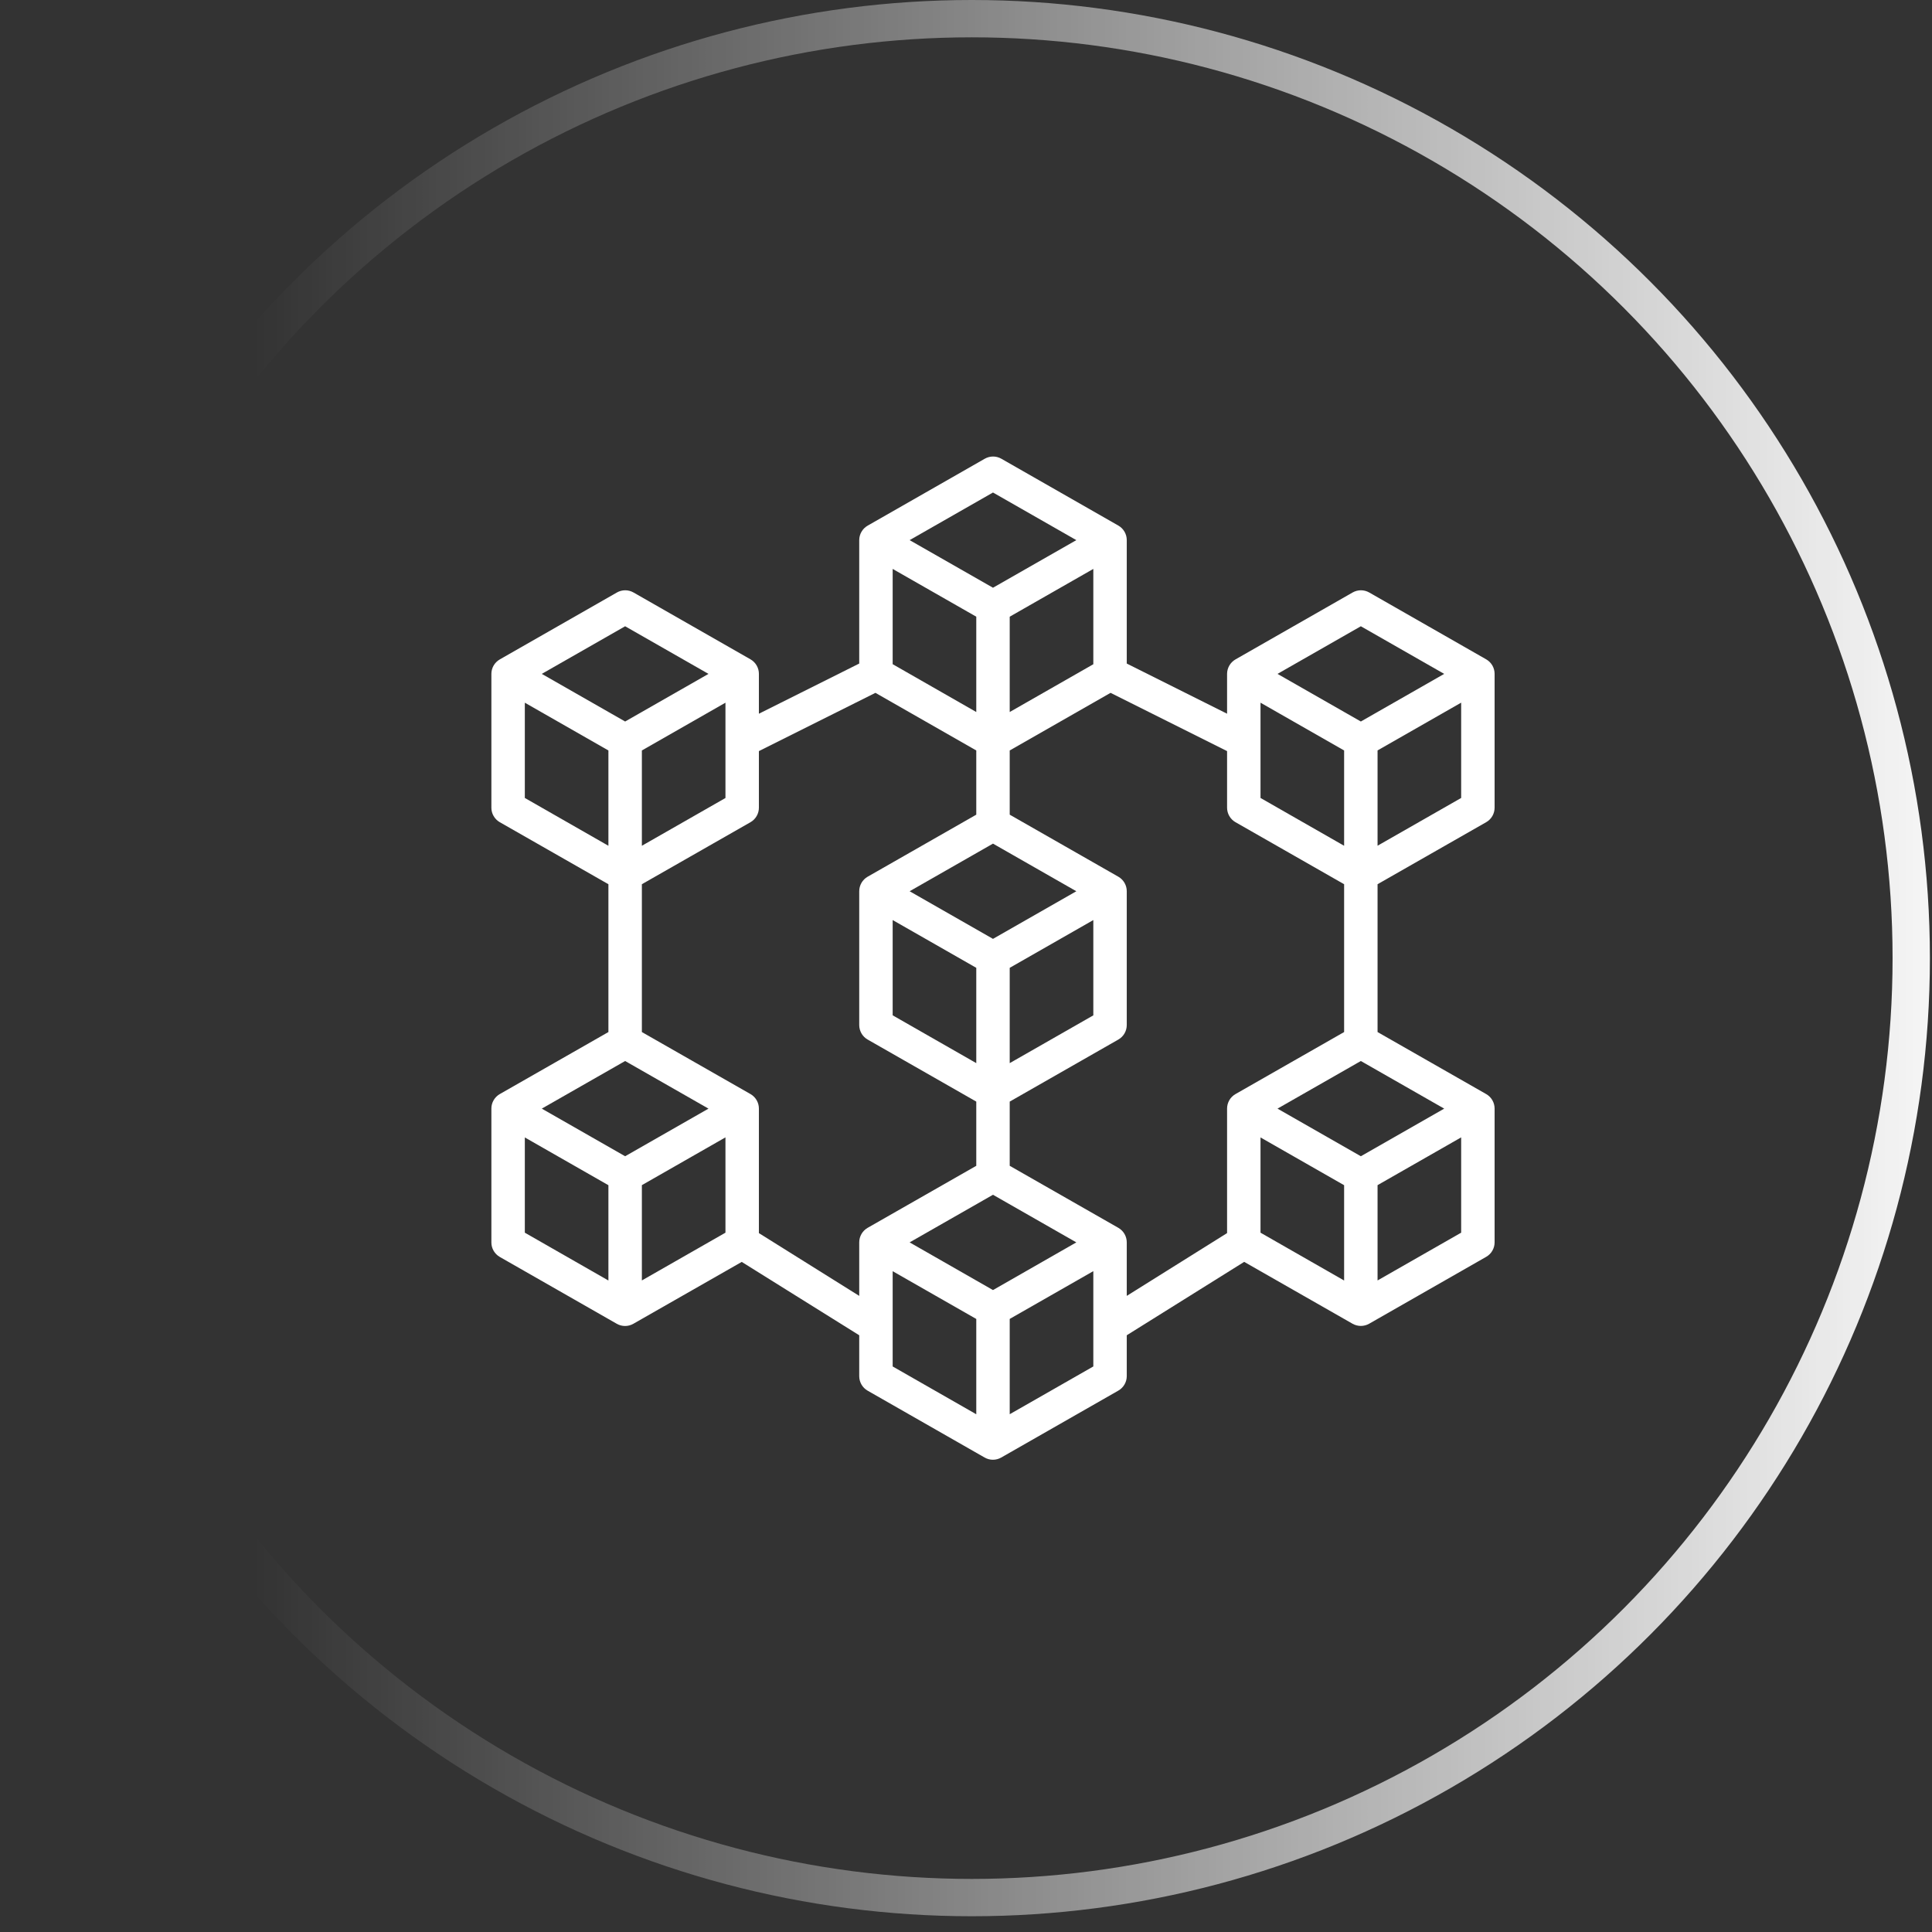 <svg width="91" height="91" viewBox="0 0 91 91" fill="none" xmlns="http://www.w3.org/2000/svg">
<rect x="0" y="0" width="91" height="91" fill="#333333" stroke="none"/>
<circle cx="45.772" cy="45.129" r="44.25" stroke="url(#paint0_linear)" stroke-width="1.758"/>
<path d="M70.004 38.725C70.124 38.656 70.224 38.556 70.293 38.436C70.362 38.316 70.398 38.18 70.398 38.041V31.741C70.398 31.602 70.362 31.466 70.293 31.346C70.224 31.226 70.124 31.127 70.004 31.057L64.492 27.907C64.373 27.839 64.238 27.803 64.101 27.803C63.964 27.803 63.829 27.839 63.71 27.907L58.197 31.057C58.076 31.126 57.975 31.225 57.905 31.345C57.835 31.465 57.798 31.602 57.797 31.741V33.617L53.072 31.254V25.441C53.072 25.302 53.036 25.166 52.967 25.046C52.898 24.926 52.798 24.826 52.678 24.757L47.165 21.607C47.046 21.539 46.912 21.503 46.775 21.503C46.638 21.503 46.503 21.539 46.384 21.607L40.871 24.757C40.75 24.825 40.649 24.925 40.579 25.045C40.508 25.165 40.471 25.301 40.471 25.441V31.254L35.745 33.617V31.741C35.746 31.602 35.709 31.466 35.64 31.346C35.571 31.226 35.472 31.127 35.352 31.057L29.839 27.907C29.72 27.839 29.585 27.803 29.448 27.803C29.311 27.803 29.177 27.839 29.058 27.907L23.545 31.057C23.424 31.126 23.323 31.225 23.252 31.345C23.182 31.465 23.145 31.602 23.145 31.741V38.041C23.144 38.18 23.18 38.316 23.25 38.436C23.319 38.556 23.418 38.656 23.538 38.725L28.657 41.648V48.611L23.538 51.534C23.418 51.603 23.319 51.703 23.25 51.823C23.18 51.943 23.144 52.079 23.145 52.218V58.518C23.144 58.657 23.18 58.793 23.25 58.913C23.319 59.033 23.418 59.132 23.538 59.202L29.051 62.352C29.17 62.42 29.305 62.456 29.442 62.456C29.579 62.456 29.713 62.42 29.832 62.352L34.937 59.438L40.471 62.893V64.819C40.471 64.957 40.507 65.093 40.576 65.213C40.645 65.333 40.745 65.433 40.865 65.502L46.378 68.652C46.497 68.72 46.631 68.756 46.768 68.756C46.905 68.756 47.04 68.72 47.159 68.652L52.672 65.502C52.793 65.434 52.894 65.334 52.964 65.214C53.034 65.094 53.072 64.958 53.072 64.819V62.893L58.603 59.436L63.707 62.35C63.826 62.417 63.961 62.453 64.098 62.453C64.235 62.453 64.369 62.417 64.488 62.35L70.001 59.199C70.121 59.131 70.222 59.032 70.291 58.912C70.361 58.792 70.398 58.657 70.398 58.518V52.218C70.398 52.079 70.362 51.943 70.293 51.823C70.224 51.703 70.124 51.603 70.004 51.534L64.885 48.611V41.648L70.004 38.725ZM64.885 39.835V35.346L68.823 33.096V37.585L64.885 39.835ZM64.098 54.461L60.172 52.218L64.098 49.975L68.024 52.218L64.098 54.461ZM59.372 33.098L63.31 35.348V39.837L59.372 37.585V33.098ZM64.098 29.498L68.024 31.741L64.098 33.984L60.172 31.741L64.098 29.498ZM46.771 60.764L42.845 58.518L46.771 56.275L50.697 58.518L46.771 60.764ZM42.046 43.336L45.984 45.586V50.075L42.046 47.823V43.336ZM47.559 45.586L51.497 43.336V47.825L47.559 50.075V45.586ZM46.771 44.222L42.845 41.979L46.771 39.736L50.697 41.979L46.771 44.222ZM42.046 26.797L45.984 29.047V33.537L42.046 31.284V26.797ZM47.559 29.047L51.497 26.797V31.287L47.559 33.537V29.047ZM46.771 23.198L50.697 25.441L46.771 27.683L42.845 25.441L46.771 23.198ZM30.233 35.348L34.17 33.098V37.587L30.233 39.837V35.348ZM29.445 29.498L33.371 31.741L29.445 33.984L25.519 31.741L29.445 29.498ZM24.72 33.098L28.657 35.348V39.837L24.72 37.585V33.098ZM29.445 54.461L25.519 52.218L29.445 49.975L33.371 52.218L29.445 54.461ZM24.72 53.575L28.657 55.825V60.314L24.72 58.061V53.575ZM30.233 60.311V55.822L34.17 53.572V58.061L30.233 60.311ZM35.745 58.081V52.218C35.746 52.079 35.709 51.943 35.64 51.823C35.571 51.703 35.472 51.603 35.352 51.534L30.233 48.611V41.648L35.352 38.725C35.472 38.656 35.571 38.556 35.64 38.436C35.709 38.316 35.746 38.18 35.745 38.041V35.378L41.234 32.634L45.984 35.348V38.372L40.865 41.296C40.745 41.365 40.645 41.465 40.576 41.585C40.507 41.705 40.471 41.841 40.471 41.979V48.28C40.471 48.418 40.507 48.554 40.576 48.674C40.645 48.794 40.745 48.894 40.865 48.963L45.984 51.887V54.911L40.865 57.834C40.745 57.904 40.645 58.003 40.576 58.123C40.507 58.243 40.471 58.38 40.471 58.518V61.038L35.745 58.081ZM42.046 59.875L45.984 62.125V66.614L42.046 64.362V59.875ZM47.559 66.612V62.123L51.497 59.873V64.362L47.559 66.612ZM52.678 57.834L47.559 54.911V51.887L52.678 48.963C52.798 48.894 52.898 48.794 52.967 48.674C53.036 48.554 53.072 48.418 53.072 48.28V41.979C53.072 41.841 53.036 41.705 52.967 41.585C52.898 41.465 52.798 41.365 52.678 41.296L47.559 38.372V35.348L52.309 32.634L57.797 35.378V38.041C57.797 38.18 57.833 38.316 57.902 38.436C57.971 38.556 58.071 38.656 58.191 38.725L63.31 41.648V48.611L58.191 51.534C58.071 51.603 57.971 51.703 57.902 51.823C57.833 51.943 57.797 52.079 57.797 52.218V58.081L53.072 61.038V58.518C53.072 58.38 53.036 58.243 52.967 58.123C52.898 58.003 52.798 57.904 52.678 57.834ZM59.372 53.575L63.31 55.825V60.314L59.372 58.061V53.575ZM64.885 60.311V55.822L68.823 53.572V58.061L64.885 60.311Z" fill="white"/>
<defs>
<linearGradient id="paint0_linear" x1="94.801" y1="45.129" x2="11.925" y2="45.129" gradientUnits="userSpaceOnUse">
<stop stop-color="white"/>
<stop offset="1" stop-color="white" stop-opacity="0"/>
</linearGradient>
</defs>
</svg>
